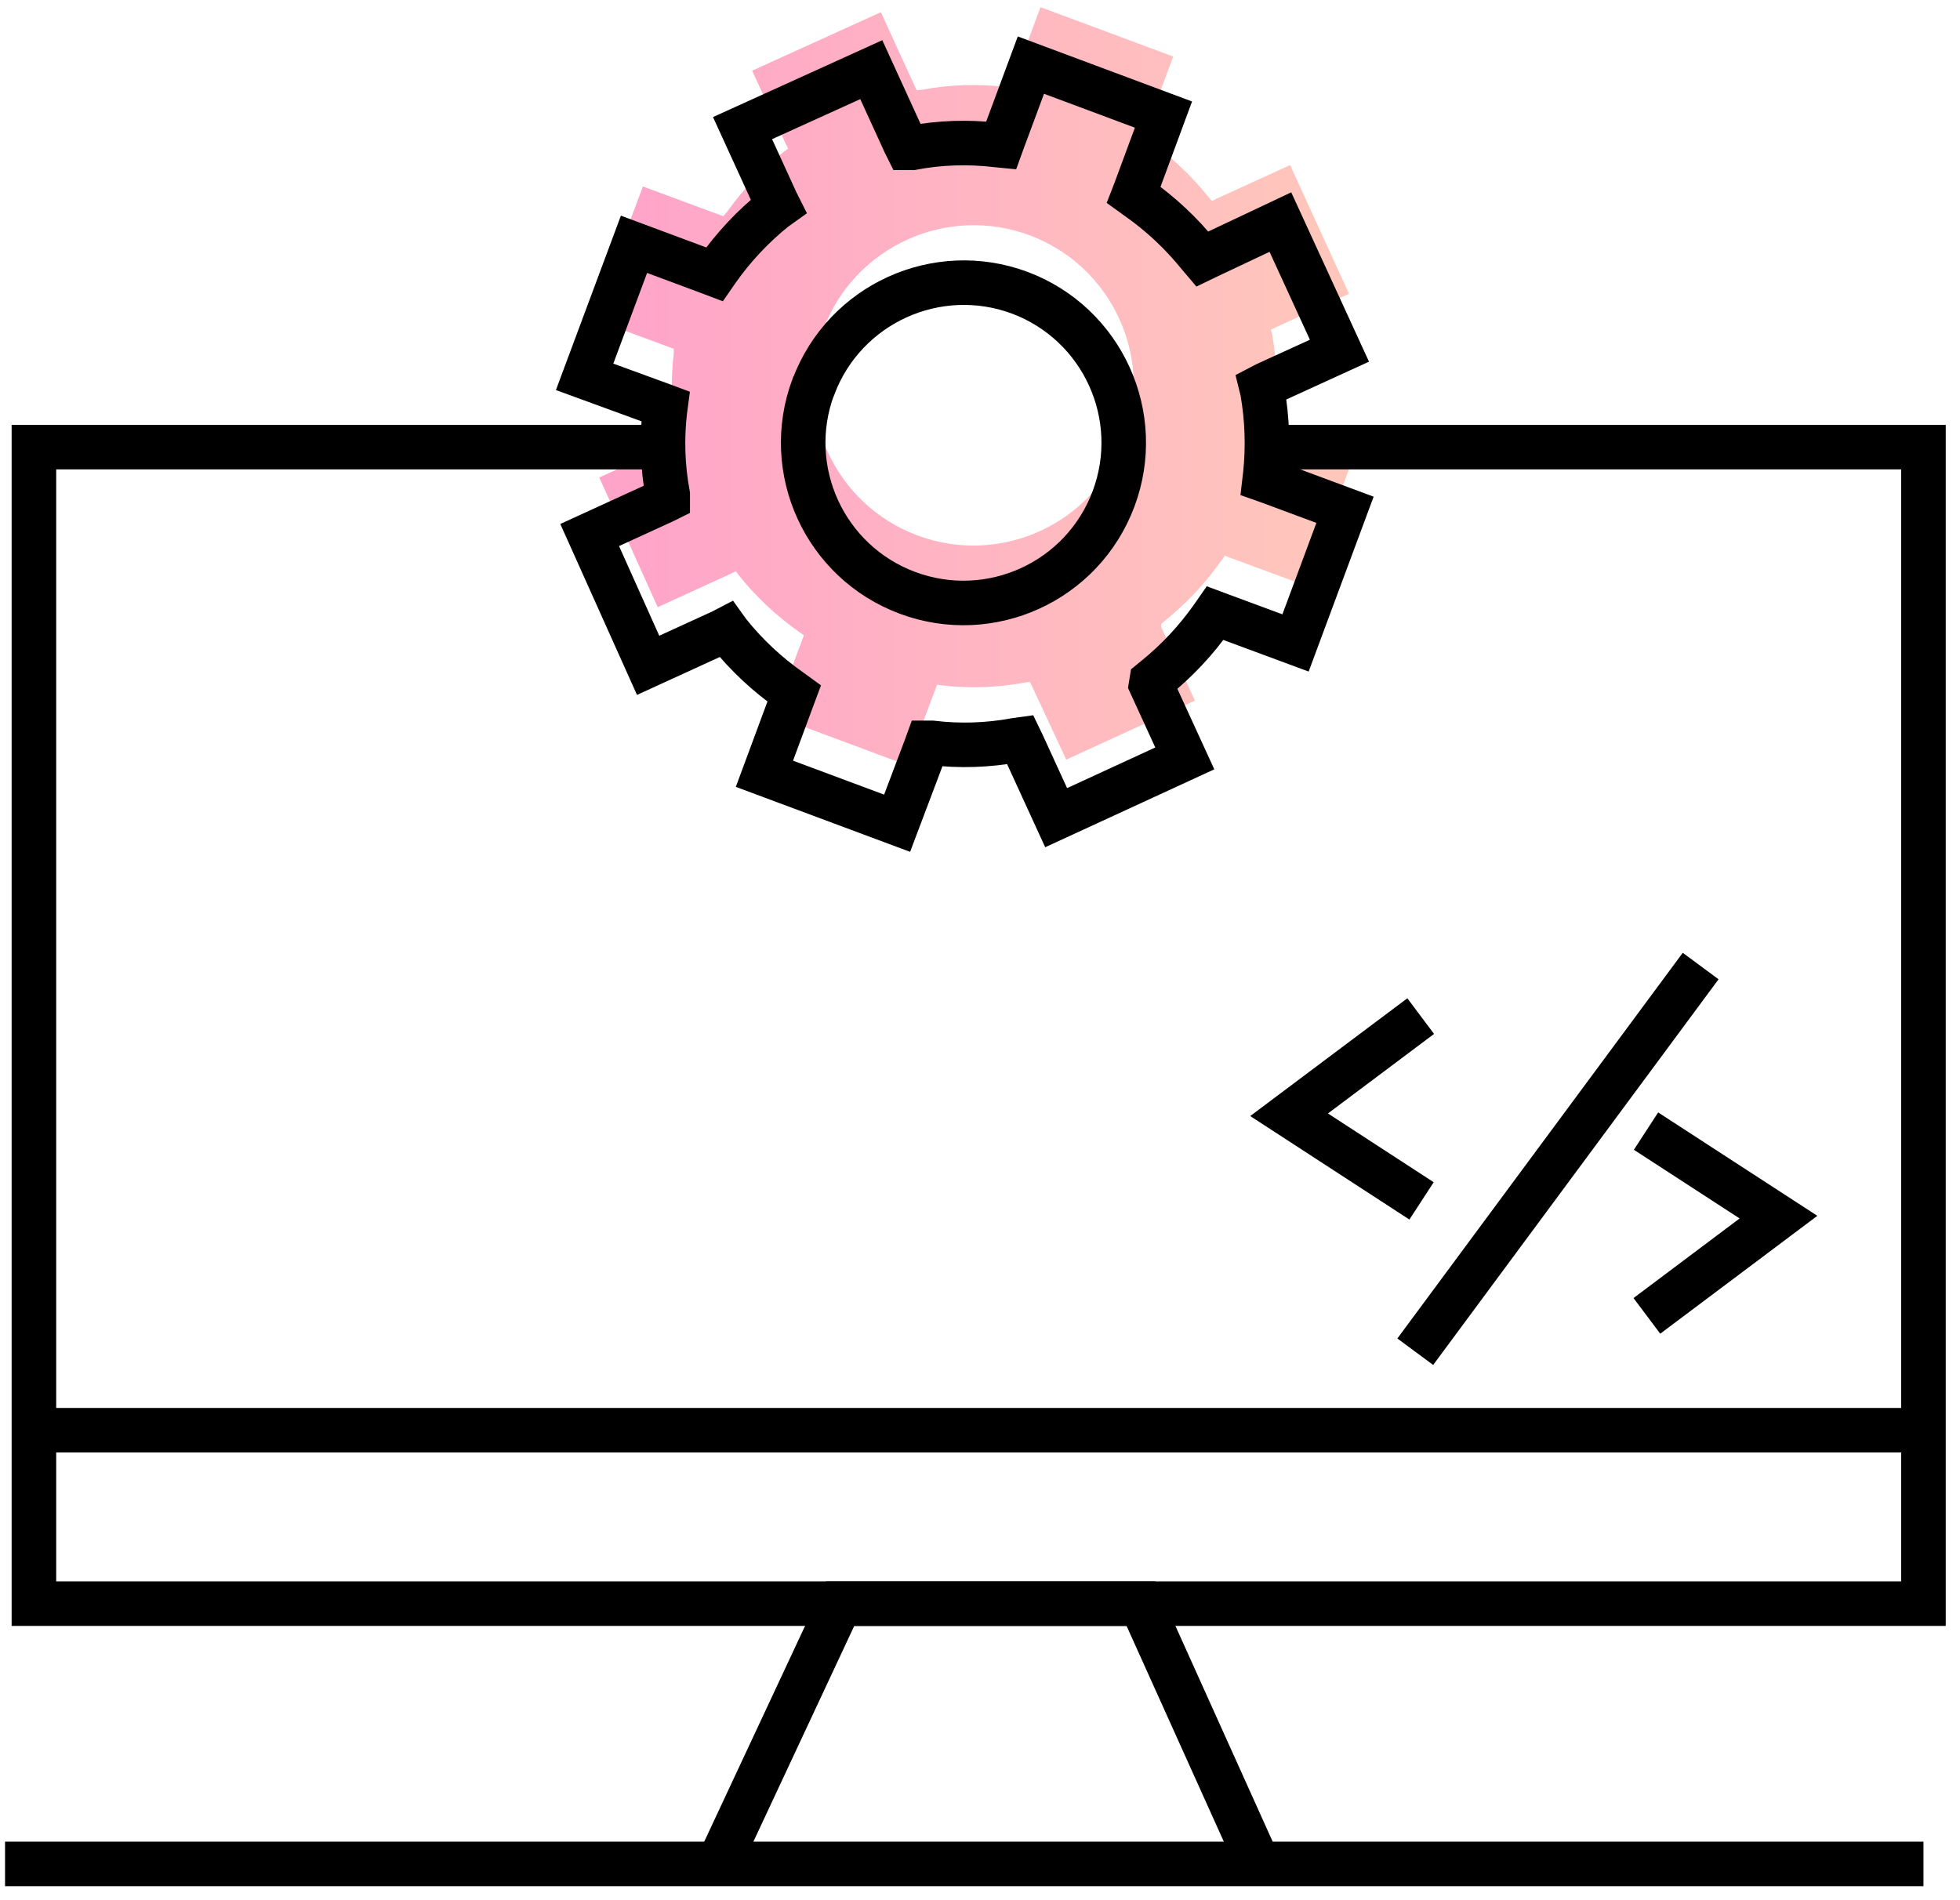 <?xml version="1.0" encoding="UTF-8"?>
<svg width="66px" height="64px" viewBox="0 0 66 64" version="1.1" xmlns="http://www.w3.org/2000/svg" xmlns:xlink="http://www.w3.org/1999/xlink">
    <title>Paln Development</title>
    <defs>
        <linearGradient x1="0.106%" y1="49.933%" x2="99.934%" y2="49.933%" id="linearGradient-1">
            <stop stop-color="#FF2380" offset="0%"></stop>
            <stop stop-color="#FF7C5C" offset="100%"></stop>
        </linearGradient>
    </defs>
    <g id="Page-1" stroke="none" stroke-width="1" fill="none" fill-rule="evenodd">
        <g id="Service-1-Single--Page-1" transform="translate(-476, -2044)">
            <g id="Paln-Development" transform="translate(476, 2044)">
                <path d="M39.1,21.117 L40.236,23.596 L35.904,25.585 L34.755,23.12 L34.677,22.967 L34.527,22.987 C33.596,23.16 32.645,23.192 31.705,23.083 L31.555,23.062 L31.498,23.215 L30.532,25.769 L26.064,24.103 L27.013,21.549 L27.067,21.396 L26.935,21.301 C26.159,20.76 25.465,20.109 24.874,19.37 L24.779,19.241 L24.626,19.315 L22.148,20.451 L20.179,16.082 L22.658,14.96 L22.811,14.885 L22.78,14.722 C22.607,13.791 22.576,12.84 22.688,11.9 L22.688,11.75 L22.539,11.693 L19.982,10.747 L21.648,6.28 L24.201,7.225 L24.354,7.283 L24.48,7.14 C25.024,6.373 25.673,5.686 26.408,5.1 L26.54,5.005 L26.462,4.855 L25.327,2.38 L29.662,0.411 L30.797,2.89 L30.872,3.04 L31.042,3.023 C31.973,2.85 32.924,2.818 33.864,2.927 L34.034,2.948 L34.092,2.795 L35.037,0.241 L39.505,1.904 L38.556,4.461 L38.502,4.61 L38.634,4.706 C39.409,5.249 40.102,5.899 40.695,6.637 L40.81,6.769 L40.96,6.695 L43.442,5.559 L45.427,9.894 L42.949,11.03 L42.796,11.104 L42.837,11.254 C43,12.186 43.03,13.136 42.928,14.076 L42.928,14.246 L43.078,14.304 L45.635,15.249 L43.952,19.72 L41.395,18.775 L41.245,18.717 L41.15,18.85 C40.607,19.625 39.957,20.32 39.219,20.913 L39.107,21.009 L39.1,21.117 Z M27.727,11.087 C26.683,13.878 28.098,16.987 30.889,18.032 C33.68,19.076 36.789,17.661 37.834,14.87 C38.879,12.08 37.464,8.971 34.673,7.925 C31.882,6.888 28.778,8.301 27.727,11.087 L27.727,11.087 Z" id="Shape" fill="url(#linearGradient-1)" fill-rule="nonzero" opacity="0.42"></path>
                <path d="M38.76,23.066 L39.896,25.544 L35.564,27.54 L34.428,25.061 L34.354,24.908 L34.201,24.929 C33.271,25.102 32.321,25.133 31.382,25.021 L31.229,25.021 L31.175,25.17 L30.209,27.727 L25.741,26.061 L26.687,23.508 L26.744,23.355 L26.612,23.259 C25.836,22.716 25.141,22.066 24.548,21.328 L24.453,21.196 L24.303,21.274 L21.825,22.409 L19.856,18.02 L22.335,16.884 L22.484,16.81 L22.484,16.657 C22.312,15.727 22.28,14.777 22.389,13.838 L22.409,13.688 L22.256,13.631 L19.686,12.692 L21.349,8.228 L23.905,9.18 L24.058,9.238 L24.15,9.105 C24.694,8.33 25.344,7.636 26.081,7.041 L26.214,6.946 L26.139,6.797 L25.004,4.315 L29.339,2.346 L30.474,4.828 L30.549,4.978 L30.719,4.978 C31.648,4.803 32.599,4.771 33.538,4.882 L33.711,4.899 L33.765,4.75 L34.714,2.193 L39.178,3.859 L38.233,6.416 L38.175,6.565 L38.308,6.661 C39.083,7.205 39.777,7.855 40.372,8.592 L40.484,8.724 L40.637,8.65 L43.115,7.48 L45.104,11.812 L42.622,12.947 L42.473,13.025 L42.51,13.175 C42.674,14.107 42.706,15.057 42.605,15.997 L42.585,16.167 L42.738,16.221 L45.291,17.17 L43.625,21.655 L41.072,20.709 L40.919,20.652 L40.827,20.784 C40.283,21.559 39.633,22.254 38.896,22.848 L38.78,22.943 L38.76,23.066 Z M27.384,13.036 C26.349,15.827 27.77,18.929 30.56,19.968 C33.35,21.007 36.454,19.59 37.497,16.801 C38.54,14.013 37.127,10.907 34.34,9.86 C31.549,8.823 28.444,10.236 27.394,13.022 L27.384,13.036 Z" id="Shape" stroke="#000000" stroke-width="1.5"></path>
                <line x1="56.821" y1="33.14" x2="48.103" y2="44.924" id="Path" stroke="#000000" stroke-width="1.5" stroke-linecap="square"></line>
                <polyline id="Path" stroke="#000000" stroke-width="1.5" stroke-linecap="square" points="56.056 38.505 59.888 40.994 56.056 43.87"></polyline>
                <polyline id="Path" stroke="#000000" stroke-width="1.5" stroke-linecap="square" points="47.24 40.038 43.408 37.546 47.24 34.673"></polyline>
                <polyline id="Path" stroke="#000000" stroke-width="1.5" points="22.311 15.059 1.142 15.059 1.142 48.171 1.142 54.012 28.285 54.012 38.42 54.012 64.77 54.012 64.77 48.171 64.77 15.059 42.656 15.059"></polyline>
                <line x1="1.142" y1="48.171" x2="64.77" y2="48.171" id="Path" stroke="#000000" stroke-width="1.5"></line>
                <polyline id="Path" stroke="#000000" stroke-width="1.5" points="24.191 62.778 28.288 54.012 38.42 54.012 42.371 62.778"></polyline>
                <line x1="0.17" y1="62.778" x2="64.77" y2="62.778" id="Path" stroke="#000000" stroke-width="1.5"></line>
            </g>
        </g>
    </g>
</svg>